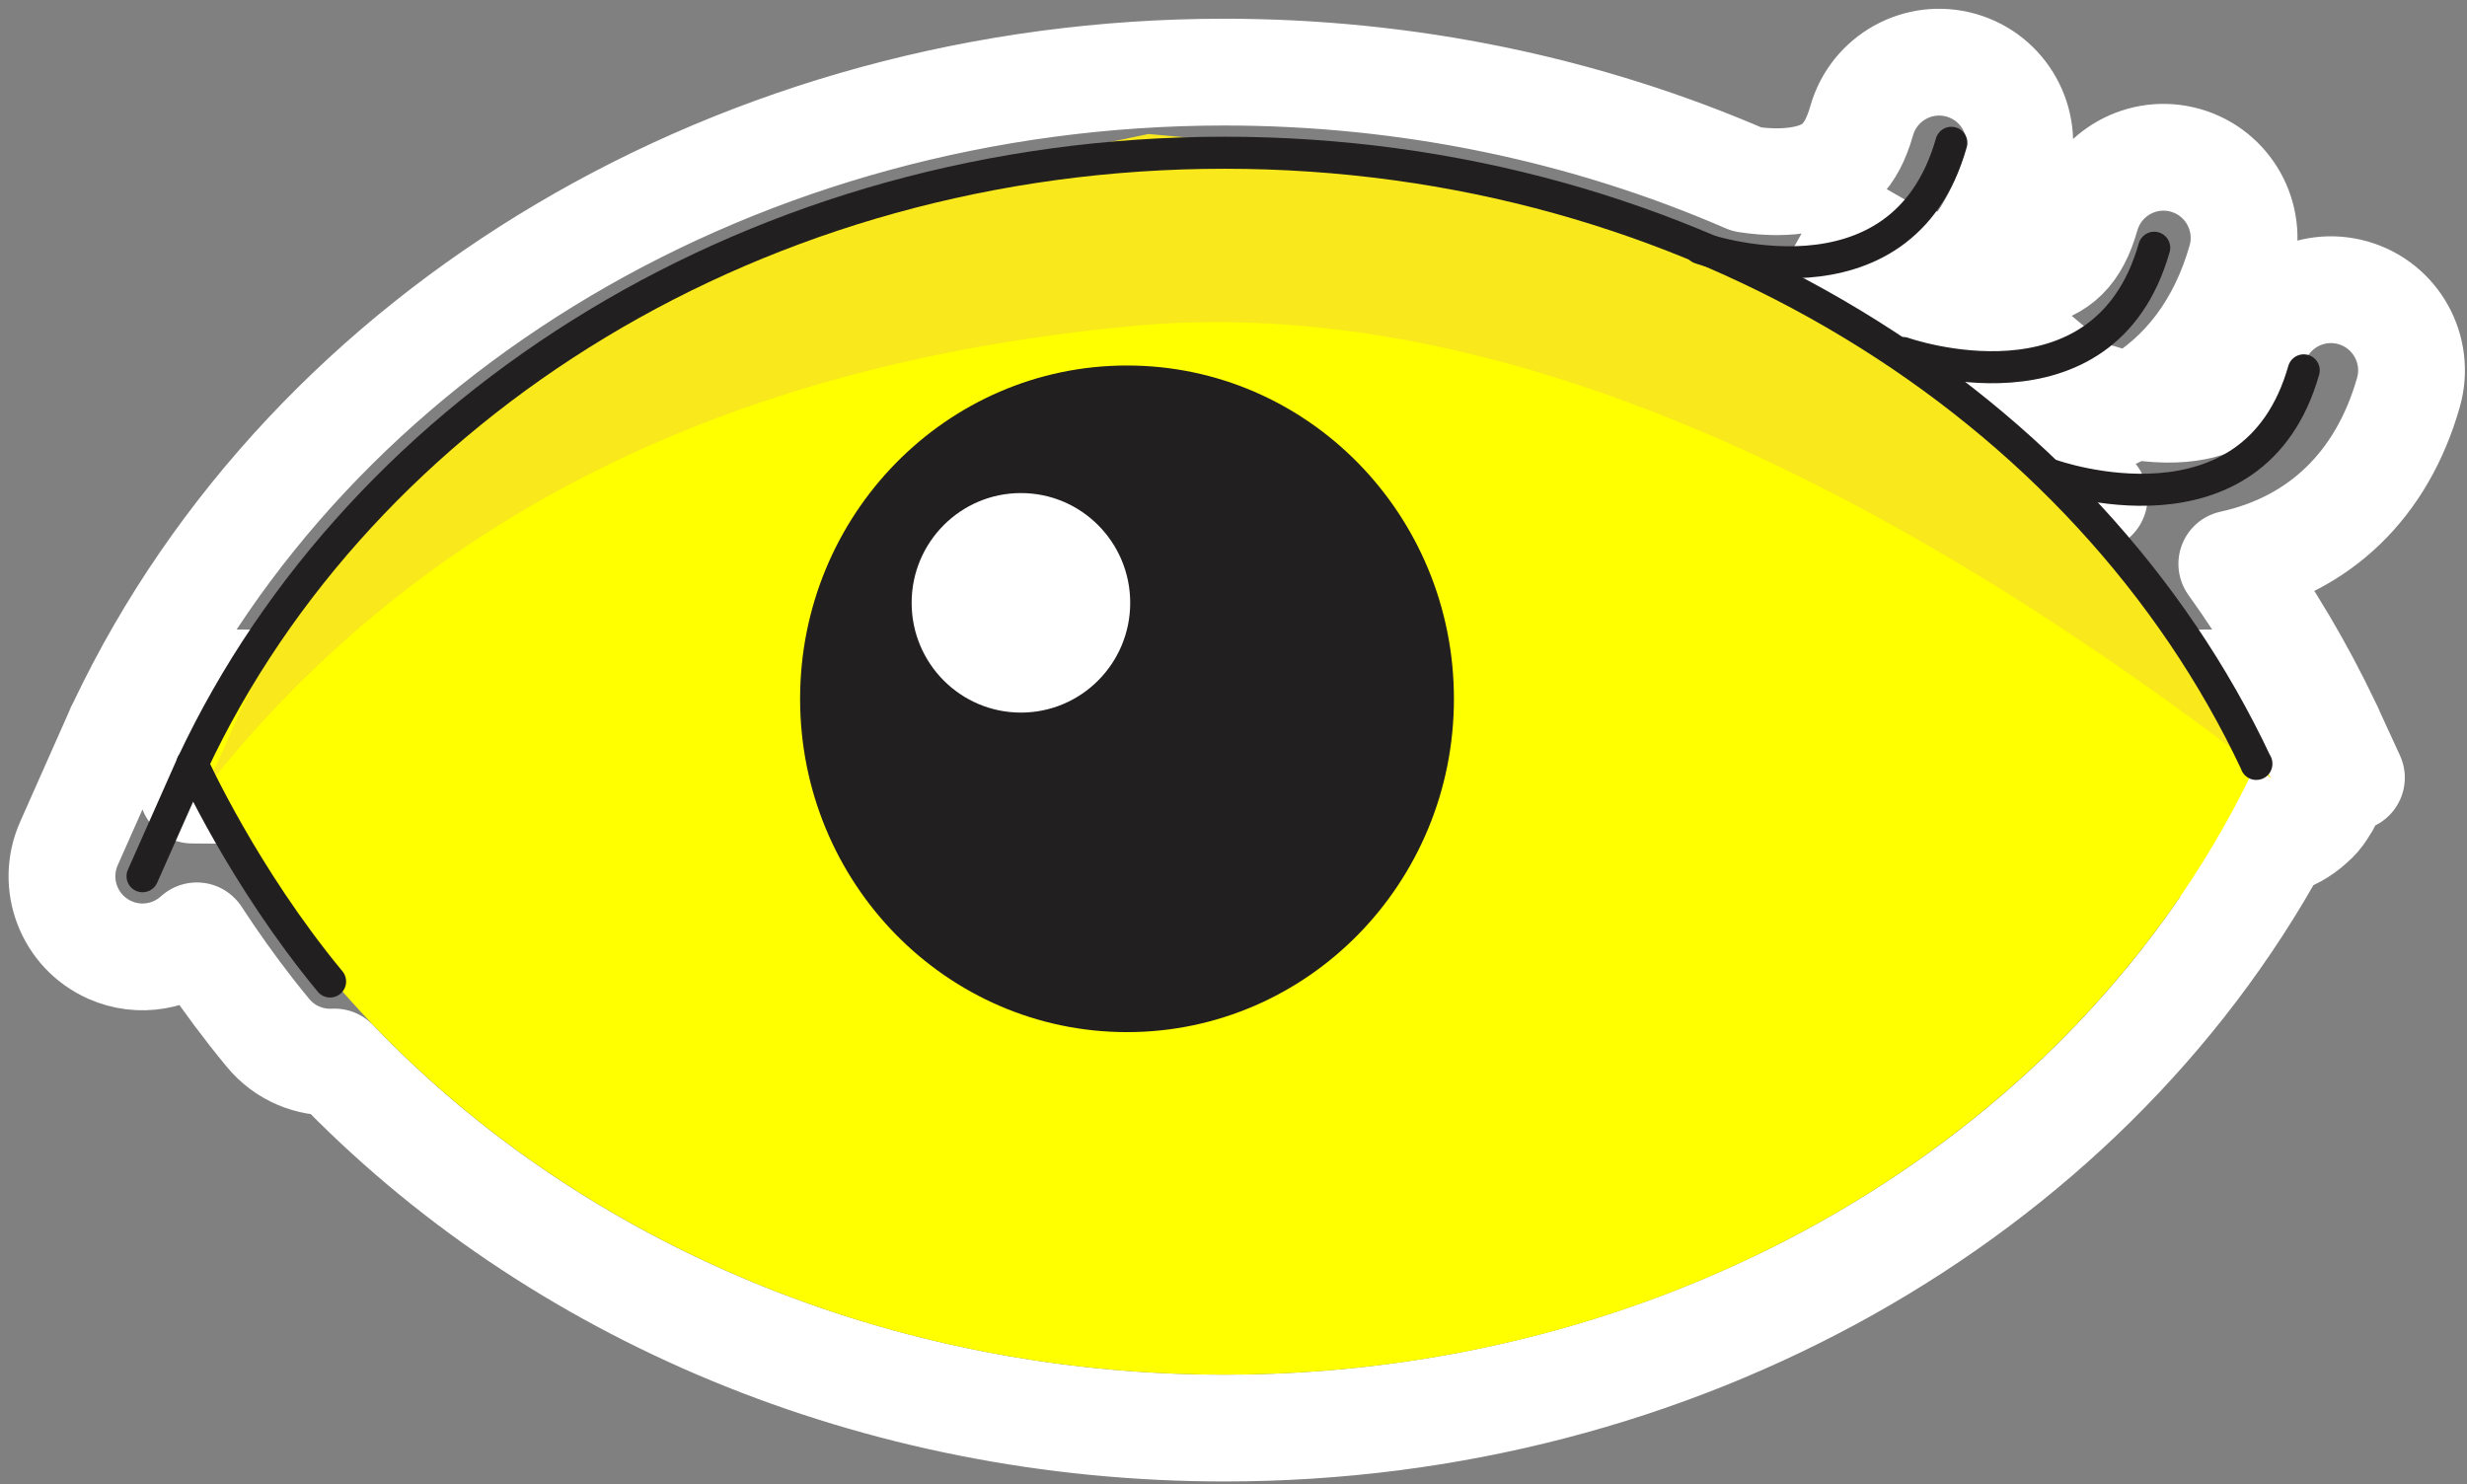 <?xml version="1.0" encoding="UTF-8"?>
<svg xmlns="http://www.w3.org/2000/svg" width="231" height="139" viewBox="0 0 231 139">
  <rect x="0" y="0" width="231" height="139" fill="#808080" stroke="none"/>
  <title>Illo: Reach</title>
  <desc>Created with Sketch.</desc>
  <g fill="none">
    <path d="M179.446 34.813l.959-.624c-.632.411-1.434.513-2.162.255.195.069.47.156.785.249l.418.12zm15.682 12.399l.961-.629c-.633.415-1.438.519-2.169.259.195.069.47.156.785.249l.423.121zm-183.688 20.586c17.636-37.004 58.189-61.045 103.21-61.045 17.094 0 33.765 3.46 48.928 10.042 1.955.298 3.764.297 5.3-.008 2.877-.57 4.471-2.074 5.441-5.481 1.141-4.011 5.317-6.339 9.327-5.192 4.006 1.145 6.324 5.321 5.184 9.327-1.145 4.026-3.023 7.392-5.532 10.022-1.524 1.597-3.28 2.923-5.247 3.96l-.56.285c-1.38.676-2.858 1.215-4.428 1.611l-1.223-4.848 2.45-4.358c1.428.803 2.835 1.634 4.221 2.493.633.393 1.262.791 1.886 1.195l-2.718 4.197-2.725-4.192c1.075-.699 2.3-1.107 3.558-1.2 1.024-.076 2.07.058 3.075.414l.27.082c.385.113.817.224 1.282.327l.16.035c2.436.519 4.714.6 6.588.229 2.876-.57 4.469-2.074 5.439-5.481 1.141-4.011 5.317-6.339 9.327-5.192 4.006 1.145 6.324 5.321 5.184 9.327-1.772 6.23-5.294 10.868-10.175 13.651-1.148.655-2.371 1.207-3.664 1.653-1.018.351-2.079.637-3.181.855l-.63.117c-2.076.359-4.222.474-6.416.362l.254-4.994 3.111-3.914c1.981 1.574 3.899 3.212 5.752 4.908.652.597 1.296 1.202 1.931 1.814l-3.468 3.602-2.739-4.183c1.277-.836 2.768-1.262 4.276-1.233.798.015 1.6.158 2.377.433l.27.082c.385.114.818.225 1.282.327.284.063.566.119.846.17 2.177.395 4.206.43 5.903.094 2.876-.569 4.468-2.072 5.438-5.478 1.141-4.01 5.317-6.338 9.328-5.192 4.006 1.145 6.323 5.322 5.183 9.328-2.469 8.677-8.333 14.264-16.538 16.054 3.429 4.766 6.413 9.8 8.914 15.059l.083.176.103.222.031.067 2.069 4.498-13.959 6.587.091-15.46h4.971l.504.017c1.835.122 3.53.907 4.8 2.164.435.43.819.915 1.143 1.448l.163.282c.165.301.31.612.432.931.262.683.424 1.405.477 2.146.015.204.021.41.02.617l-.006.749-.225.714-.206.652c-.322 1.013-.375 1.146-.572 1.565-.098.209-.208.408-.327.599-.292.465-.647.876-1.058 1.224-.411.348-.878.635-1.395.854l-3.087 1.308-7.776-7.704 9.199-9.114 3.5 4.055c.239.277.346.406.519.643.251.344.466.7.661 1.095l.094.189.077.196c.246.624.302.873.52 2.023l.088.462v.47l-.007.325c-.008.195-.024.389-.047.582-.047.392-.125.778-.232 1.154-.226.798-.583 1.554-1.056 2.237l-.249.339c-.148.191-.306.374-.472.55l-.337.335c-.924.863-2.048 1.478-3.272 1.791-.217.056-.438.102-.661.138-.232.038-.466.065-.703.081l-.523.018c-1.049 0-2.075-.217-3.021-.631l-.3-.139 2.203-4.488 4.462 2.257c-.439.868-.891 1.728-1.356 2.58l-.101.185c-18.249 33.289-56.209 54.88-98.503 54.88-32.481 0-62.66-12.697-83.328-34.278-2.305.124-4.637-.808-6.222-2.724-.519-.627-1.034-1.267-1.545-1.92-1.784-2.28-3.495-4.679-5.123-7.173-2.147 1.957-5.329 2.576-8.154 1.317-3.804-1.696-5.514-6.155-3.825-9.961l4.573-10.308 4.57 2.028-4.751-1.558.105-.299c.136-.364.3-.717.49-1.056l.185-.312c1.36-2.177 3.73-3.535 6.41-3.535h5v10.071l-5.038-.038c.777.006 1.552-.375 2.031-1.052l.011-.016.048-.071-.117.172.069-.102.01-.015.05-.079.077-.132.005-.008.062-.117.004-.007.07-.147-.054.119-.06.116.04-.081.018-.039-.014.031-.061.137-9.267-3.743.076-.2c.103-.258.22-.51.351-.755.108-.202.225-.4.352-.593l8.403 5.42.078-.132.004-.008-8.923-4.506.086-.181.094-.197z" stroke="#fff" stroke-width="10" stroke-linecap="round" stroke-linejoin="round"></path>
    <path d="M114.649 14.303c-43.532 0-80.841 23.612-96.615 57.198 15.773 33.621 53.083 57.228 96.615 57.228 43.527 0 80.841-23.607 96.615-57.193-15.773-33.621-53.088-57.233-96.615-57.233z" fill="#ff0"></path>
    <path d="M19.328 73.75c20.257-25.612 49.654-40.062 88.192-43.35 30.528-2.267 65.579 11.9 105.152 42.5l-11.024-18.7-17.808-17.85-21.2-12.75-27.136-8.5-27.984-2.55-20.352 4.25-24.592 9.35-22.896 15.3-13.568 17-6.784 15.3z" fill="#F8E81C"></path>
    <path d="M211.264 71.536h.015l-.01-.02.01-.015h-.015c-15.773-33.586-53.088-57.198-96.615-57.198-43.532 0-80.841 23.612-96.615 57.198h-.02l.01.015-.01.02h.02" stroke="#221F20" stroke-width="3" stroke-linecap="round" stroke-linejoin="round"></path>
    <g transform="translate(74.696 33.7)">
      <path d="M61.444 31.742c0 17.238-13.705 31.211-30.609 31.211-16.911 0-30.613-13.973-30.613-31.211 0-17.241 13.702-31.214 30.613-31.214 16.904 0 30.609 13.973 30.609 31.214" fill="#221F20"></path>
      <ellipse fill="#fff" cx="20.899" cy="22.752" rx="10.233" ry="10.279"></ellipse>
    </g>
    <path d="M192.196 44.533s18.812 6.675 23.515-9.852M178.196 33.057s18.812 6.675 23.515-9.857M159.196 23.231s18.817 6.675 23.52-9.857M30.909 91.912c-8.157-9.857-12.895-20.379-12.895-20.379l-4.668 10.521" stroke="#221F20" stroke-width="3" stroke-linecap="round" stroke-linejoin="round"></path>
  </g>
</svg>
